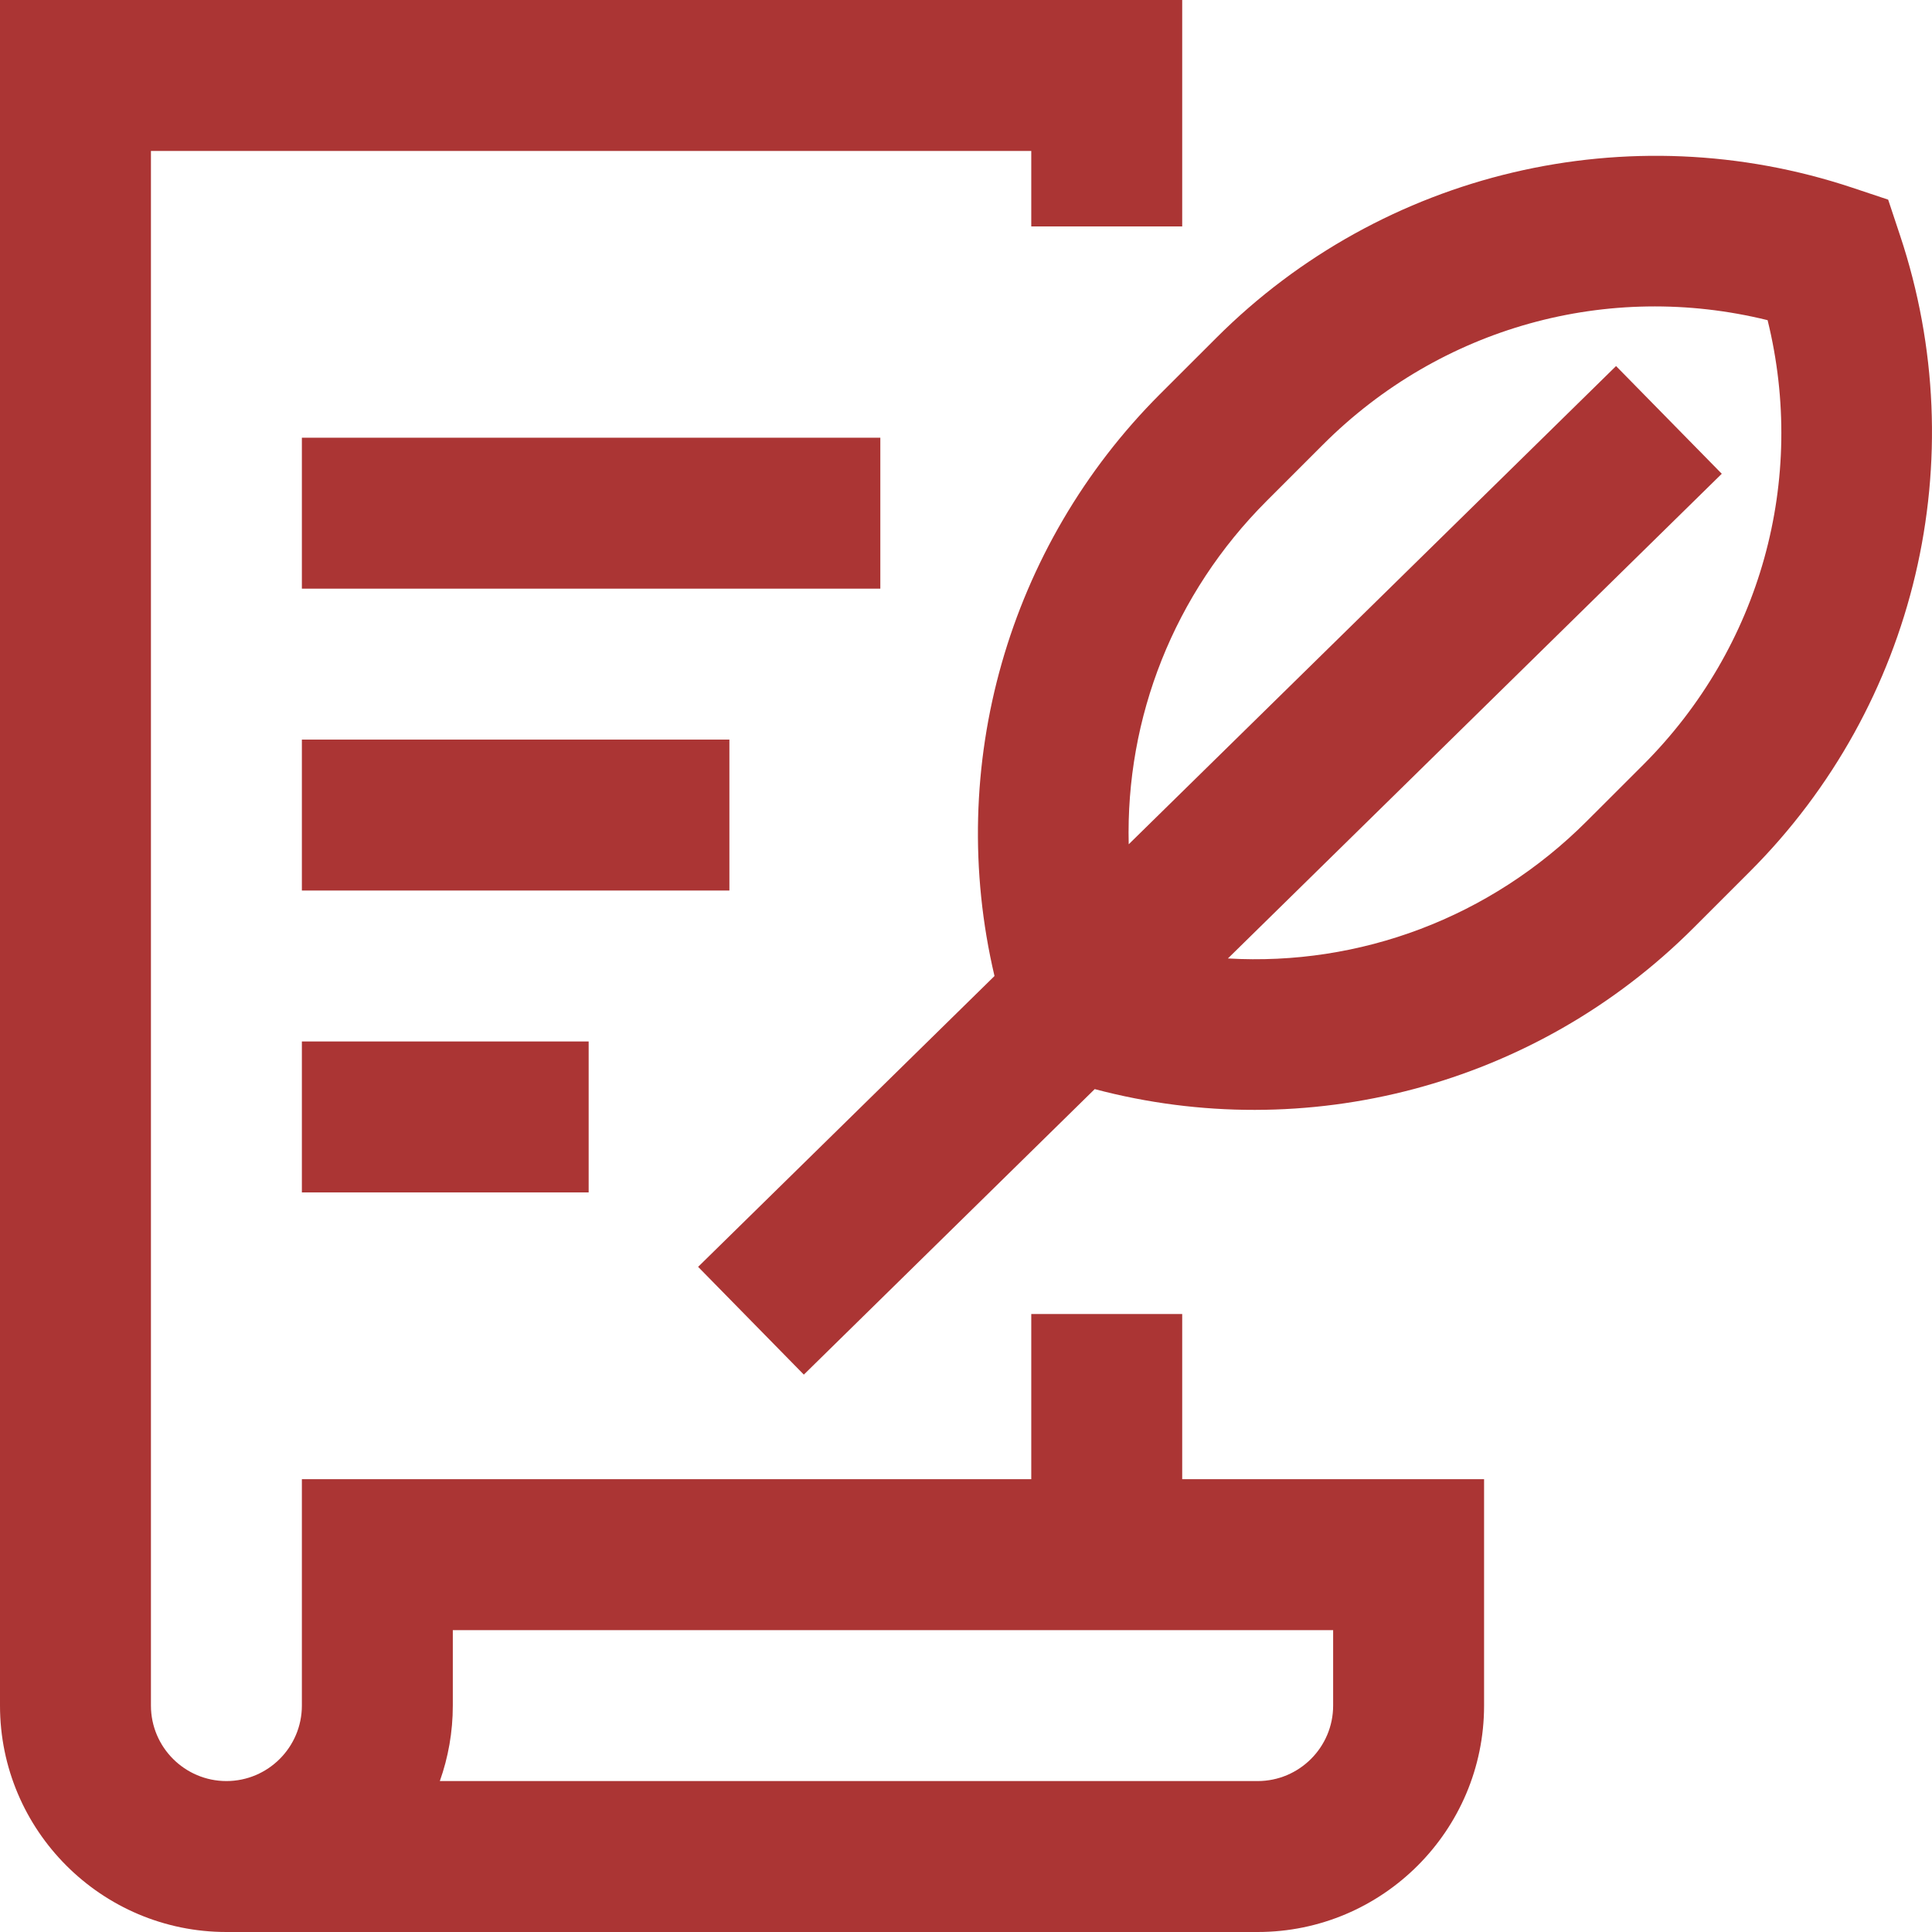 <svg width="32" height="32" viewBox="0 0 32 32" fill="none" xmlns="http://www.w3.org/2000/svg">
<g clip-path="url(#clip0_1_908)">
<path d="M31.471 3.9L31.274 3.307L30.681 3.109C26.983 1.877 22.904 2.838 20.146 5.596L19.212 6.529C16.696 9.046 15.653 12.687 16.472 16.166L11.563 20.983L13.314 22.768L18.132 18.039C21.624 18.966 25.417 18.002 28.051 15.368L28.984 14.435C31.74 11.679 32.705 7.601 31.471 3.9V3.9ZM27.217 12.667L26.283 13.6C24.681 15.203 22.523 16.002 20.338 15.875L28.518 7.847L26.767 6.063L18.695 13.984C18.643 11.888 19.441 9.836 20.98 8.297L21.913 7.364C23.863 5.414 26.635 4.652 29.277 5.303C29.928 7.945 29.166 10.717 27.217 12.667V12.667Z" fill="#AB3534"/>
<path d="M19.581 21.764H17.081V24.5C15.775 24.5 6.222 24.5 5 24.5V28.25C5 28.939 4.439 29.5 3.75 29.5C3.061 29.5 2.5 28.939 2.5 28.25C2.5 26.9 2.5 3.366 2.5 2.5H17.081V3.75H19.581V0H0V28.25C0 30.318 1.682 32 3.75 32H20.831C22.898 32 24.581 30.318 24.581 28.25V24.5H19.581V21.764ZM22.081 28.25C22.081 28.939 21.52 29.5 20.831 29.5H7.285C7.424 29.109 7.5 28.688 7.5 28.25V27H22.081V28.25Z" fill="#AB3534"/>
<path d="M5 7.25H14.581V9.75H5V7.25Z" fill="#AB3534"/>
<path d="M5 12.25H12.081V14.75H5V12.25Z" fill="#AB3534"/>
<path d="M5 17.25H9.75V19.75H5V17.25Z" fill="#AB3534"/>
</g>
<defs>
<clipPath id="clip0_1_908">
<rect width="32" height="32" fill="white"/>
</clipPath>
</defs>
</svg>
